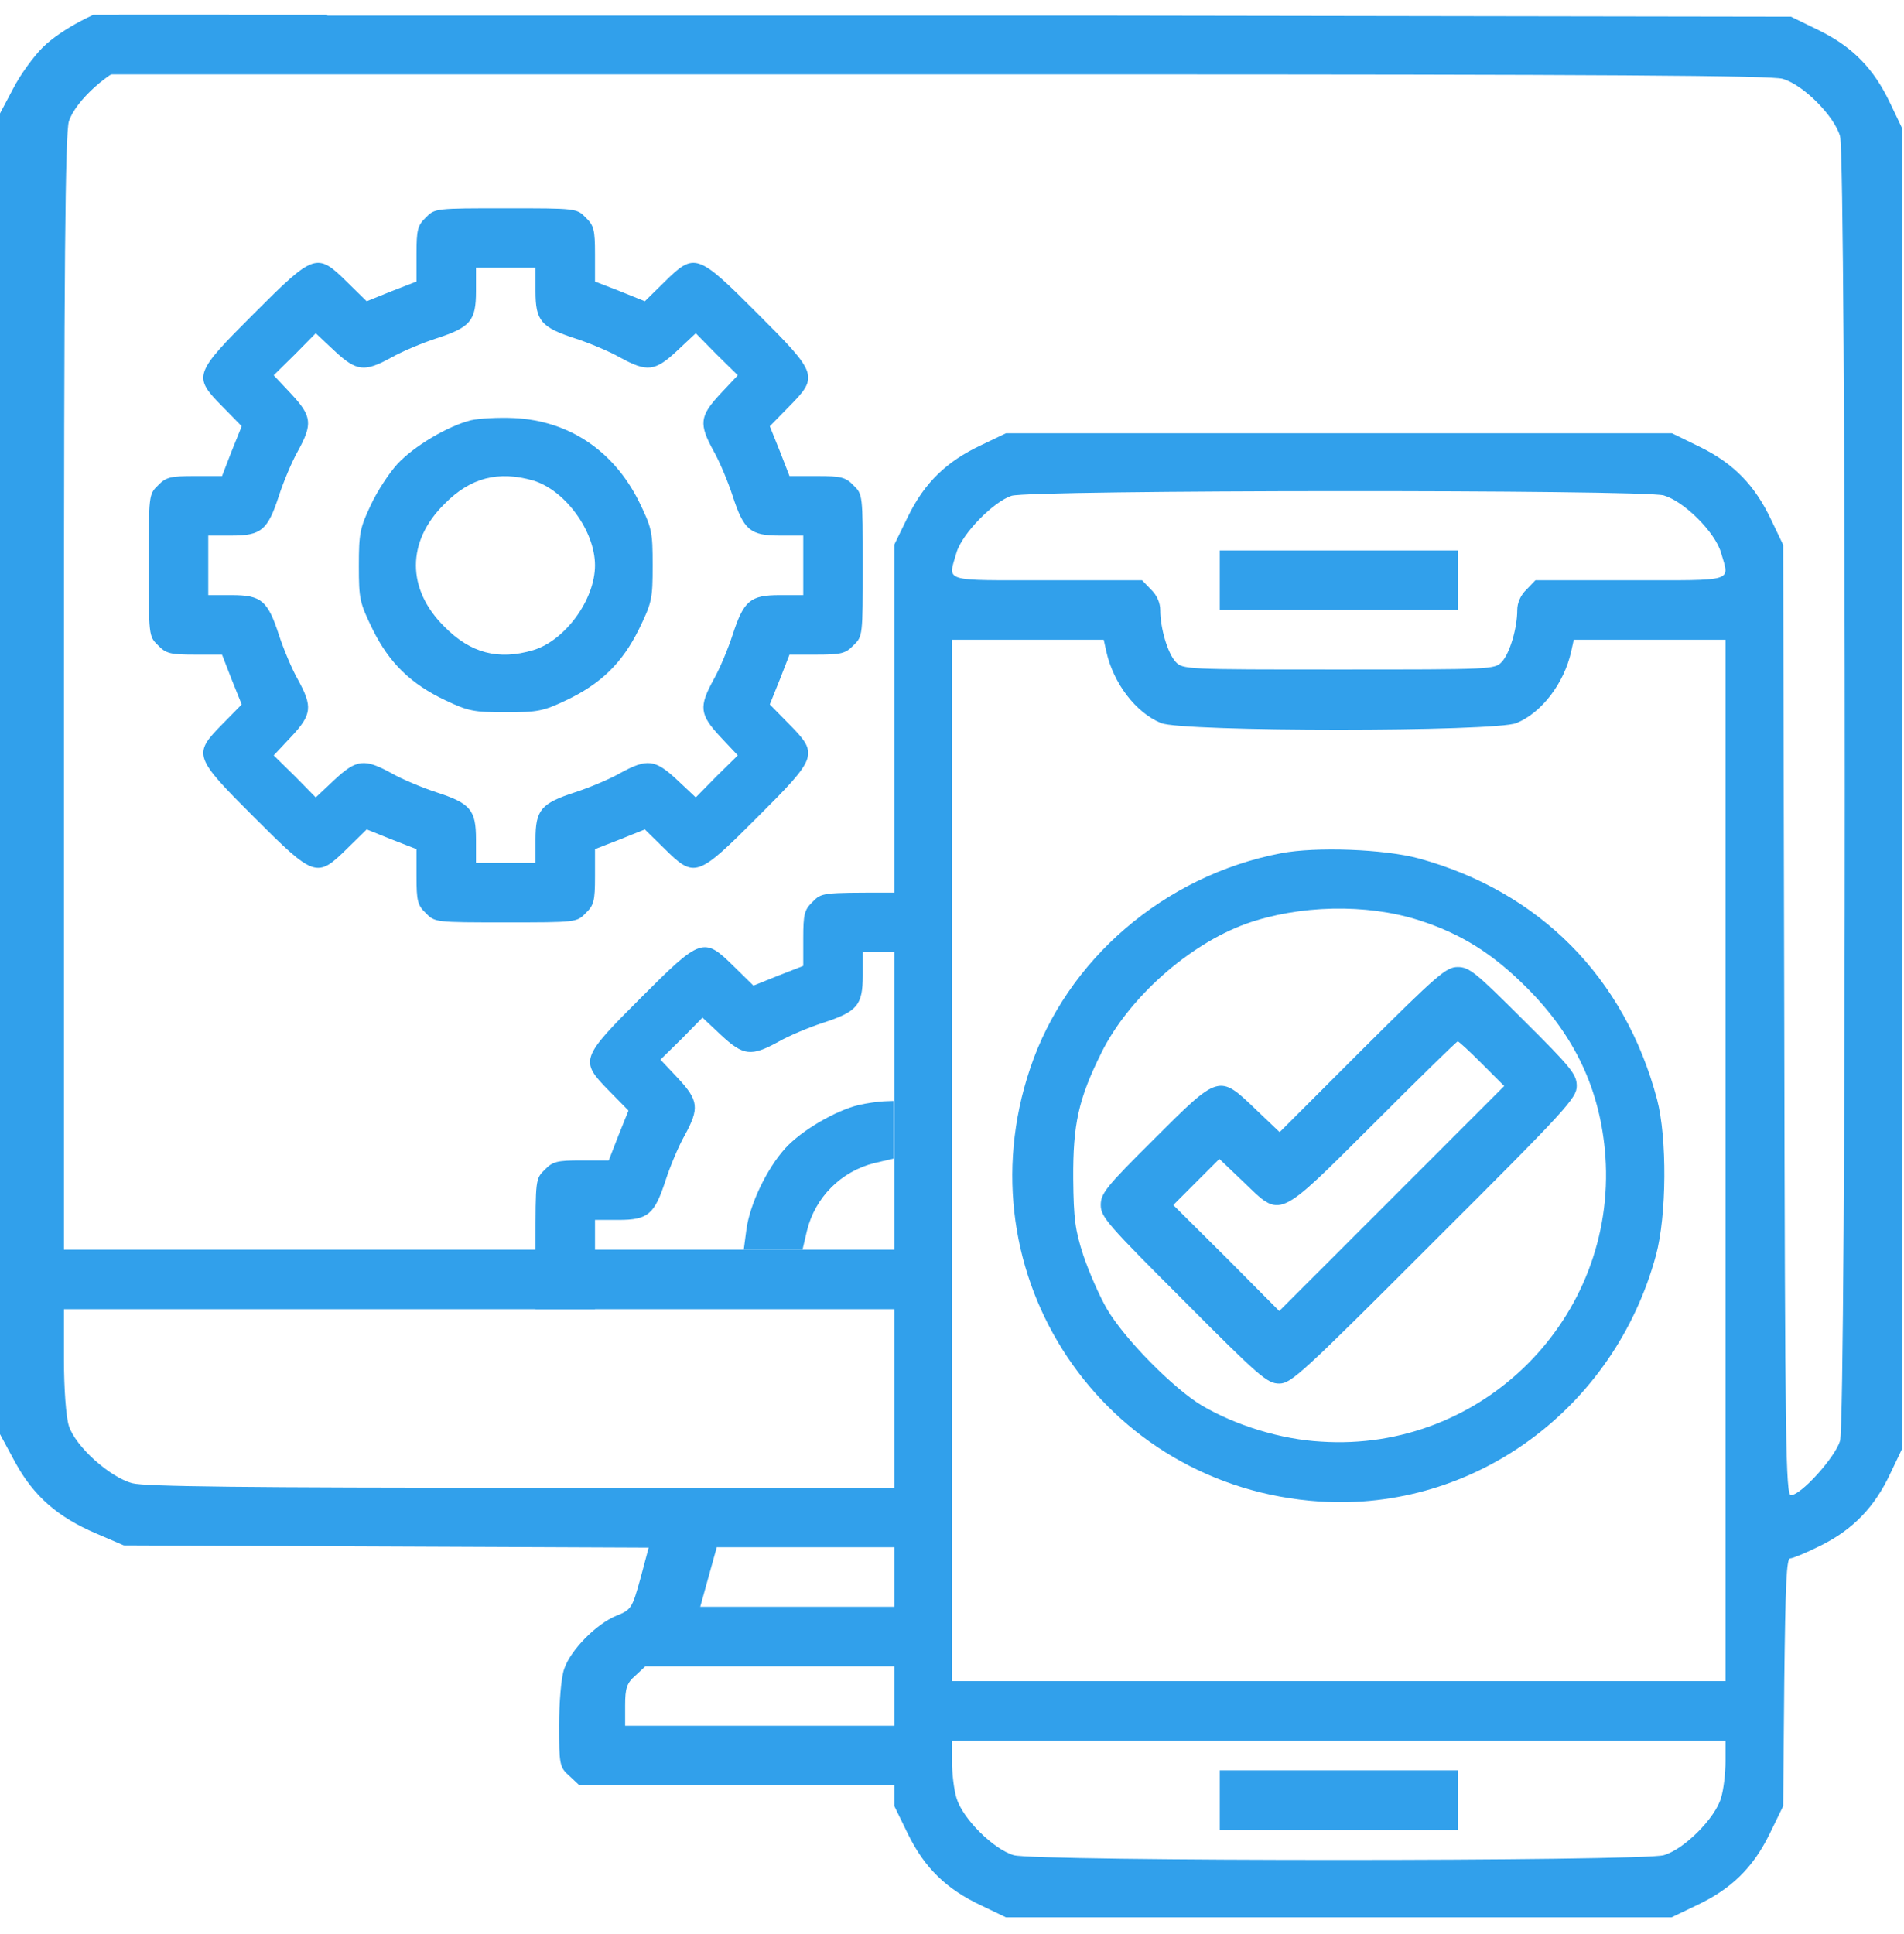 <svg width="64" height="65" viewBox="0 0 64 65" fill="none" xmlns="http://www.w3.org/2000/svg">
<g clip-path="url(#clip0_473_152)">
<path d="M4.175 0.138C3.315 0.325 2.053 0.987 1.443 1.587C1.137 1.887 0.68 2.513 0.444 2.975L0 3.812V26.012V48.2L0.513 49.15C1.137 50.288 1.942 50.987 3.232 51.538L4.161 51.938L12.982 51.975L21.804 52.013L21.527 53.05C21.249 54.05 21.221 54.1 20.722 54.3C20.043 54.575 19.169 55.462 18.961 56.1C18.863 56.375 18.794 57.225 18.794 57.987C18.794 59.3 18.808 59.4 19.141 59.688L19.474 60H25.244H31V59V58H26.007H21.013V57.312C21.013 56.737 21.069 56.562 21.36 56.312L21.693 56H26.354H31V55V54H27.269H23.538L23.815 53L24.093 52H27.546H31V51V50H18.017C8.225 50 4.882 49.962 4.452 49.85C3.689 49.65 2.538 48.612 2.316 47.925C2.219 47.625 2.15 46.675 2.15 45.7V44H16.575H31V43V42H16.575H2.15V23.3C2.15 8.975 2.192 4.475 2.316 4.075C2.538 3.388 3.689 2.35 4.452 2.15C4.771 2.062 5.631 2 6.366 2H7.698V1V0L6.214 0.013C5.382 0.025 4.48 0.075 4.175 0.138Z" fill="#31A0EB"/>
<path d="M4 1V2H7.5H11V1V0H7.5H4V1Z" fill="#31A0EB"/>
<path d="M3.5 1.5V2.5H36.2C54.062 2.5 59.525 2.538 59.925 2.65C60.612 2.85 61.65 3.888 61.85 4.575C62.062 5.325 62.062 47.675 61.85 48.425C61.688 48.975 60.538 50.25 60.2 50.25C60.025 50.25 60 48.587 59.975 34.288L59.938 18.312L59.538 17.475C58.987 16.312 58.288 15.588 57.15 15.025L56.2 14.562H45.013H33.812L32.975 14.963C31.812 15.512 31.087 16.212 30.525 17.35L30.062 18.3V39.5V60.7L30.525 61.65C31.087 62.788 31.812 63.487 32.975 64.037L33.812 64.438H45H56.188L57.025 64.037C58.188 63.487 58.913 62.788 59.475 61.65L59.938 60.7L59.975 56.538C60.013 53.212 60.05 52.375 60.175 52.375C60.263 52.375 60.737 52.175 61.212 51.938C62.288 51.4 63.013 50.65 63.538 49.525L63.938 48.688V26.5V4.312L63.538 3.475C62.987 2.312 62.288 1.587 61.15 1.025L60.2 0.562L36.6 0.525H9.5L3.5 1.5ZM55.925 16.65C56.612 16.85 57.65 17.887 57.85 18.575C58.138 19.575 58.375 19.5 54.812 19.5H51.612L51.312 19.812C51.112 20 51 20.262 51 20.5C51 21.113 50.75 21.95 50.487 22.238C50.25 22.5 50.15 22.5 45 22.5C39.85 22.5 39.75 22.5 39.513 22.238C39.25 21.95 39 21.113 39 20.5C39 20.262 38.888 20 38.688 19.812L38.388 19.5H35.188C31.625 19.5 31.863 19.575 32.15 18.575C32.337 17.938 33.388 16.863 34 16.663C34.65 16.462 55.225 16.45 55.925 16.65ZM37.188 21.9C37.425 22.962 38.175 23.95 39.025 24.3C39.725 24.6 50.275 24.6 50.975 24.3C51.825 23.95 52.575 22.962 52.812 21.9L52.9 21.5H55.45H58V39V56.5H45H32V39V21.5H34.55H37.1L37.188 21.9ZM58 59.2C58 59.587 57.938 60.138 57.85 60.425C57.65 61.112 56.612 62.15 55.925 62.35C55.188 62.562 34.812 62.562 34.075 62.35C33.388 62.15 32.35 61.112 32.15 60.425C32.062 60.138 32 59.587 32 59.2V58.5H45H58V59.2Z" fill="#31A0EB"/>
<path d="M41 19.5V20.5H45H49V19.5V18.5H45H41V19.5Z" fill="#31A0EB"/>
<path d="M43.063 28.675C39.138 29.425 35.85 32.25 34.625 35.913C32.288 42.85 37.063 49.988 44.363 50.463C49.55 50.8 54.263 47.35 55.663 42.188C56.025 40.85 56.038 38.238 55.7 36.95C54.613 32.85 51.75 29.963 47.688 28.85C46.538 28.538 44.238 28.45 43.063 28.675ZM47.688 30.925C49.1 31.375 50.163 32.038 51.313 33.188C52.95 34.825 53.8 36.65 53.963 38.863C54.338 44.288 49.838 48.813 44.4 48.45C43.063 48.375 41.55 47.913 40.4 47.238C39.438 46.663 37.8 45 37.213 44C36.95 43.55 36.6 42.738 36.413 42.188C36.138 41.338 36.088 40.963 36.075 39.625C36.063 37.775 36.25 36.938 37.025 35.375C37.938 33.538 39.95 31.75 41.875 31.05C43.663 30.413 45.925 30.363 47.688 30.925Z" fill="#31A0EB"/>
<path d="M45.788 35.275L43.013 38.05L42.2 37.275C40.975 36.1 40.975 36.1 38.788 38.288C37.175 39.888 37 40.112 37 40.5C37 40.9 37.237 41.163 39.788 43.712C42.337 46.275 42.6 46.5 43 46.5C43.4 46.5 43.763 46.163 48.212 41.712C52.663 37.275 53 36.9 53 36.5C53 36.112 52.825 35.888 51.212 34.288C49.612 32.688 49.388 32.5 49 32.5C48.612 32.5 48.325 32.75 45.788 35.275ZM49.812 35.75L50.562 36.5L46.775 40.288L43 44.062L41.225 42.275L39.438 40.5L40.212 39.725L40.987 38.95L41.8 39.725C43.075 40.95 42.9 41.025 46.188 37.75C47.7 36.237 48.962 35 49 35C49.038 35 49.4 35.337 49.812 35.75Z" fill="#31A0EB"/>
<path d="M41 60.5V61.5H45H49V60.5V59.5H45H41V60.5Z" fill="#31A0EB"/>
<path d="M14.312 7.312C14.037 7.575 14 7.725 14 8.537V9.463L13.162 9.787L12.325 10.125L11.662 9.475C10.65 8.475 10.562 8.512 8.537 10.537C6.513 12.562 6.475 12.65 7.475 13.662L8.125 14.325L7.787 15.162L7.463 16H6.537C5.725 16 5.575 16.038 5.312 16.312C5 16.613 5 16.637 5 19C5 21.363 5 21.387 5.312 21.688C5.575 21.962 5.725 22 6.537 22H7.463L7.787 22.837L8.125 23.675L7.475 24.337C6.475 25.35 6.513 25.438 8.537 27.462C10.562 29.488 10.65 29.525 11.662 28.525L12.325 27.875L13.162 28.212L14 28.538V29.462C14 30.275 14.037 30.425 14.312 30.688C14.613 31 14.637 31 17 31C19.363 31 19.387 31 19.688 30.688C19.962 30.425 20 30.275 20 29.462V28.538L20.837 28.212L21.675 27.875L22.337 28.525C23.35 29.525 23.438 29.488 25.462 27.462C27.488 25.438 27.525 25.35 26.525 24.337L25.875 23.675L26.212 22.837L26.538 22H27.462C28.275 22 28.425 21.962 28.688 21.688C29 21.387 29 21.363 29 19C29 16.637 29 16.613 28.688 16.312C28.425 16.038 28.275 16 27.462 16H26.538L26.212 15.162L25.875 14.325L26.525 13.662C27.525 12.65 27.488 12.562 25.462 10.537C23.438 8.512 23.35 8.475 22.337 9.475L21.675 10.125L20.837 9.787L20 9.463V8.537C20 7.725 19.962 7.575 19.688 7.312C19.387 7 19.363 7 17 7C14.637 7 14.613 7 14.312 7.312ZM18 9.787C18 10.787 18.188 11 19.337 11.375C19.8 11.525 20.488 11.812 20.837 12.012C21.75 12.512 22.012 12.488 22.762 11.787L23.387 11.2L24.087 11.912L24.8 12.613L24.212 13.238C23.512 13.988 23.488 14.25 23.988 15.162C24.188 15.512 24.475 16.2 24.625 16.663C25 17.812 25.212 18 26.212 18H27V19V20H26.212C25.212 20 25 20.188 24.625 21.337C24.475 21.8 24.188 22.488 23.988 22.837C23.488 23.75 23.512 24.012 24.212 24.762L24.8 25.387L24.087 26.087L23.387 26.8L22.762 26.212C22.012 25.512 21.75 25.488 20.837 25.988C20.488 26.188 19.8 26.475 19.337 26.625C18.188 27 18 27.212 18 28.212V29H17H16V28.212C16 27.212 15.812 27 14.662 26.625C14.2 26.475 13.512 26.188 13.162 25.988C12.25 25.488 11.988 25.512 11.238 26.212L10.613 26.8L9.912 26.087L9.2 25.387L9.787 24.762C10.488 24.012 10.512 23.75 10.012 22.837C9.812 22.488 9.525 21.8 9.375 21.337C9 20.188 8.787 20 7.787 20H7V19V18H7.787C8.787 18 9 17.812 9.375 16.663C9.525 16.2 9.812 15.512 10.012 15.162C10.512 14.25 10.488 13.988 9.787 13.238L9.2 12.613L9.912 11.912L10.613 11.2L11.238 11.787C11.988 12.488 12.25 12.512 13.162 12.012C13.512 11.812 14.2 11.525 14.662 11.375C15.812 11 16 10.787 16 9.787V9H17H18V9.787Z" fill="#31A0EB"/>
<path d="M15.825 14.125C15.037 14.325 13.912 15 13.363 15.588C13.088 15.887 12.675 16.512 12.463 16.975C12.1 17.738 12.062 17.925 12.062 19.012C12.062 20.137 12.088 20.25 12.525 21.15C13.088 22.288 13.812 22.988 14.975 23.538C15.738 23.9 15.925 23.938 17 23.938C18.075 23.938 18.262 23.9 19.025 23.538C20.188 22.988 20.913 22.288 21.475 21.15C21.913 20.25 21.938 20.137 21.938 19C21.938 17.863 21.913 17.75 21.475 16.85C20.625 15.15 19.125 14.137 17.275 14.05C16.75 14.025 16.1 14.062 15.825 14.125ZM17.925 16.15C19 16.475 20 17.85 20 19C20 20.15 19 21.525 17.925 21.85C16.75 22.2 15.812 21.95 14.938 21.062C13.662 19.8 13.662 18.2 14.938 16.938C15.812 16.05 16.75 15.812 17.925 16.15Z" fill="#31A0EB"/>
<path d="M27.312 30.312C27.038 30.575 27 30.725 27 31.538V32.462L26.163 32.788L25.325 33.125L24.663 32.475C23.65 31.475 23.562 31.512 21.538 33.538C19.512 35.562 19.475 35.65 20.475 36.663L21.125 37.325L20.788 38.163L20.462 39H19.538C18.725 39 18.575 39.038 18.312 39.312C18 39.612 18 39.65 18 41.812V44H19H20V42.5V41H20.788C21.788 41 22 40.812 22.375 39.663C22.525 39.2 22.812 38.513 23.012 38.163C23.512 37.25 23.488 36.987 22.788 36.237L22.2 35.612L22.913 34.913L23.613 34.2L24.238 34.788C24.988 35.487 25.25 35.513 26.163 35.013C26.512 34.812 27.2 34.525 27.663 34.375C28.812 34 29 33.788 29 32.788V32H30.5H32V31V30H29.812C27.65 30 27.613 30 27.312 30.312Z" fill="#31A0EB"/>
<path d="M28.863 37.138C28.087 37.325 26.95 37.987 26.4 38.587C25.775 39.275 25.2 40.475 25.087 41.337L25 42H25.988H26.975L27.125 41.362C27.4 40.237 28.275 39.362 29.4 39.087L30.038 38.938V37.975V37L29.7 37.013C29.5 37.025 29.137 37.075 28.863 37.138Z" fill="#31A0EB"/>
</g>
<defs>
<clipPath id="clip0_473_152">
<rect width="64" height="64" fill="white" transform="translate(0 0.5)"/>
</clipPath>
</defs>
</svg>
